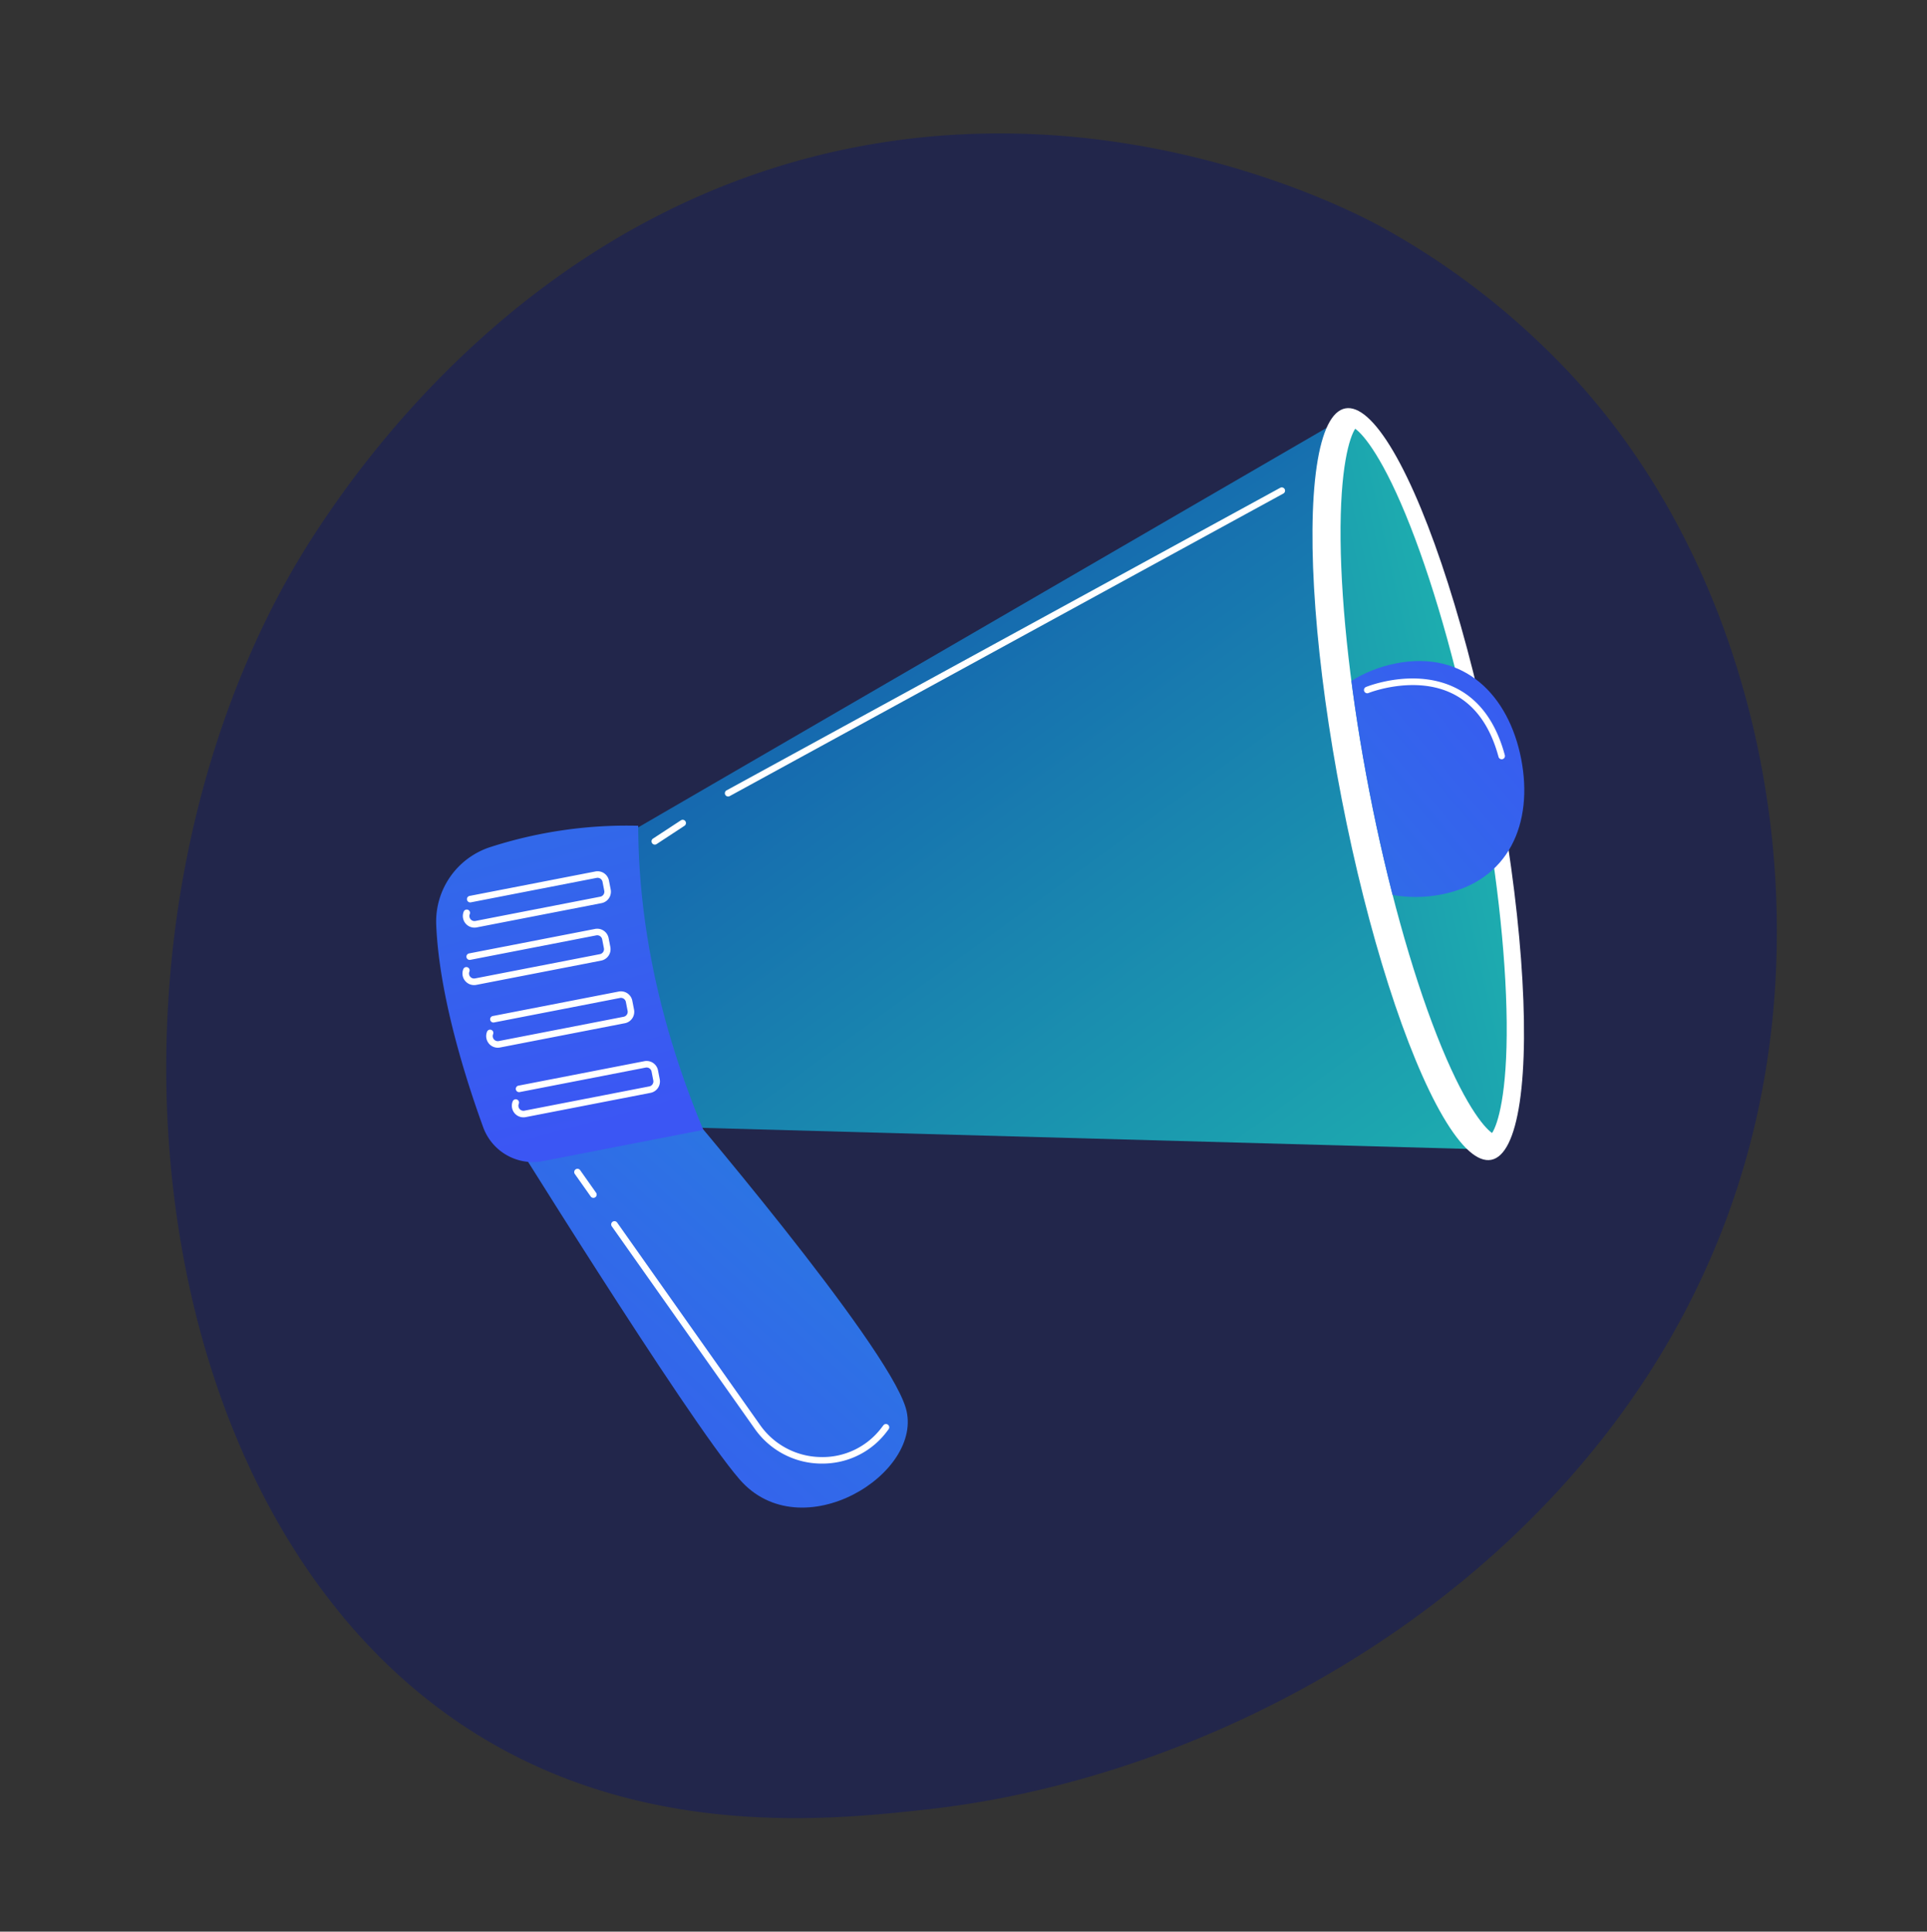 <svg xmlns="http://www.w3.org/2000/svg" xmlns:xlink="http://www.w3.org/1999/xlink" width="724.886" height="726.482" viewBox="0 0 724.886 726.482"><rect x="0" y="0" width="724.886" height="726.482" fill="#333333" stroke="none"/><defs><style>.a{fill:none;}.b{fill:#151d5e;opacity:0.57;}.c{fill:url(#a);}.d{fill:url(#b);}.e{fill:url(#c);}.f{fill:url(#d);}.g{clip-path:url(#e);}.h{fill:url(#f);}.i{fill:url(#g);}.j{fill:#fff;}</style><linearGradient id="a" x1="-0.076" y1="1.031" x2="0.732" y2="0.196" gradientUnits="objectBoundingBox"><stop offset="0" stop-color="#3b56f4"/><stop offset="1" stop-color="#2b76e2"/></linearGradient><linearGradient id="b" x1="0.359" y1="0.104" x2="0.982" y2="1.319" gradientUnits="objectBoundingBox"><stop offset="0" stop-color="#1562af"/><stop offset="1" stop-color="#1fbfaf"/></linearGradient><linearGradient id="c" x1="7.652" y1="-0.016" x2="4.062" y2="0.243" gradientUnits="objectBoundingBox"><stop offset="0" stop-color="#064693"/><stop offset="1" stop-color="#fff"/></linearGradient><linearGradient id="d" x1="-4.066" y1="1.379" x2="2.214" y2="0.17" xlink:href="#b"/><clipPath id="e"><path class="a" d="M2460.138,1261.417c-2.65-2.7-8.431-13.1-13.376-39.987-4.787-25.991-7.422-59.7-7.422-94.925s2.635-68.936,7.422-94.928c4.95-26.895,10.726-37.3,13.376-39.987,2.65,2.7,8.431,13.1,13.376,39.987,4.787,25.992,42.545,59.7,42.545,94.928s-37.758,68.934-42.545,94.925C2468.564,1248.32,2462.788,1258.721,2460.138,1261.417Z" transform="translate(-2439.34 -991.59)"/></clipPath><linearGradient id="f" x1="1.343" y1="0.039" x2="-0.453" y2="1.063" xlink:href="#a"/><linearGradient id="g" x1="0.526" y1="0.934" x2="0.436" y2="-0.664" xlink:href="#a"/></defs><g transform="translate(-1060.916 1654.735) rotate(-11)"><path class="b" d="M1006.177,762.841c-62.6,146.32-227.844,209.167-357.314,198.453-35.353-2.927-106.478-8.814-162.015-61.334-106.654-100.85-90.228-311.682,11.869-435.8C511.866,448.172,602.876,341.078,744.7,342.512c103.823,1.05,176.712,59.705,185.576,67a286.57,286.57,0,0,1,58.136,65.973C1040.708,557.257,1045.294,671.405,1006.177,762.841Z" transform="translate(920.521 -1648.656)"/><g transform="translate(1450.146 -1174.566)"><path class="c" d="M1006.49,1783s48.032,126.676,63.208,153.029c17.616,30.592,69.062,11.1,66.5-14.5s-62.669-131.417-62.669-131.417Z" transform="translate(-995.767 -1584.133)"/><path class="d" d="M2151.459,731.231,2450,627.72l-3.136,280.113L2143.3,840.1Z" transform="translate(-2075.834 -624.639)"/><ellipse class="e" cx="29.33" cy="143.95" rx="29.33" ry="143.95" transform="translate(345.116)"/><path class="f" d="M2460.138,1261.417c-2.65-2.7-8.431-13.1-13.376-39.987-4.787-25.991-7.422-59.7-7.422-94.925s2.635-68.936,7.422-94.928c4.95-26.895,10.726-37.3,13.376-39.987,2.65,2.7,8.431,13.1,13.376,39.987,4.787,25.992,7.421,59.7,7.421,94.928s-2.635,68.934-7.421,94.925C2468.564,1248.32,2462.788,1258.721,2460.138,1261.417Z" transform="translate(-2083.466 -983.361)"/><g class="g" transform="translate(355.874 8.229)"><path class="h" d="M2409.256,1407.627c0,24.459-13.174,44.289-39.252,44.289s-47.213-19.829-47.213-44.289,21.142-44.287,47.213-44.287S2409.256,1383.17,2409.256,1407.627Z" transform="translate(-2350.865 -1273.791)"/></g><path class="i" d="M989.443,1371.25a167.265,167.265,0,0,1,55.958,2.768c-7.166,37.477-6.094,76.534,2.214,116.969H986.188A19.9,19.9,0,0,1,966.52,1474.2c-3.059-19.386-6.8-51.971-2.811-78.141a29.451,29.451,0,0,1,25.734-24.811Z" transform="translate(-961.976 -1270.681)"/><path class="j" d="M1064.469,1455.813h-47.84a4.365,4.365,0,0,1-3.664-6.745,1.231,1.231,0,1,1,2.067,1.337,1.9,1.9,0,0,0,1.6,2.936h47.84a1.9,1.9,0,0,0,1.9-1.9v-3.4a1.9,1.9,0,0,0-1.9-1.9h-48.194a1.231,1.231,0,1,1,0-2.462h48.194a4.37,4.37,0,0,1,4.365,4.365v3.423A4.37,4.37,0,0,1,1064.469,1455.813Z" transform="translate(-1000.147 -1326.542)"/><path class="j" d="M1046.768,1543.817H998.919a4.365,4.365,0,0,1-3.664-6.745,1.231,1.231,0,1,1,2.067,1.339,1.9,1.9,0,0,0,1.6,2.934h47.849a1.9,1.9,0,0,0,1.9-1.9v-3.4a1.905,1.905,0,0,0-1.9-1.9h-48.2a1.231,1.231,0,1,1,0-2.459h48.2a4.367,4.367,0,0,1,4.365,4.362v3.406A4.37,4.37,0,0,1,1046.768,1543.817Z" transform="translate(-986.703 -1393.356)"/><path class="j" d="M1452.02,1133.92a1.228,1.228,0,0,1-.373-2.409l226.111-71.955a1.231,1.231,0,1,1,.747,2.346l-226.111,71.952A1.2,1.2,0,0,1,1452.02,1133.92Z" transform="translate(-1333.017 -1034.911)"/><path class="j" d="M1325.193,1397.63a1.231,1.231,0,0,1-.465-2.37l11.637-4.755a1.231,1.231,0,0,1,.93,2.279l-11.637,4.765A1.2,1.2,0,0,1,1325.193,1397.63Z" transform="translate(-1236.766 -1286.123)"/><path class="j" d="M1064.469,1646.817h-47.84a4.365,4.365,0,0,1-3.664-6.745,1.231,1.231,0,1,1,2.067,1.337,1.9,1.9,0,0,0,1.6,2.939h47.84a1.905,1.905,0,0,0,1.9-1.905v-3.4a1.9,1.9,0,0,0-1.9-1.9h-48.194a1.231,1.231,0,1,1,0-2.459h48.194a4.367,4.367,0,0,1,4.365,4.362v3.423a4.37,4.37,0,0,1-4.365,4.355Z" transform="translate(-1000.147 -1471.537)"/><path class="j" d="M1083.079,1761.177h-47.849a4.365,4.365,0,0,1-3.664-6.745,1.231,1.231,0,1,1,2.067,1.337,1.9,1.9,0,0,0,1.6,2.939h47.849a1.905,1.905,0,0,0,1.9-1.9V1753.4a1.905,1.905,0,0,0-1.9-1.9h-48.2a1.231,1.231,0,1,1,0-2.459h48.2a4.37,4.37,0,0,1,4.365,4.362v3.406A4.37,4.37,0,0,1,1083.079,1761.177Z" transform="translate(-1014.267 -1558.349)"/><path class="j" d="M1214.782,2090.363a31.256,31.256,0,0,1-6.656-.723,30.789,30.789,0,0,1-21.728-17.6l-38.231-84.931a1.231,1.231,0,1,1,2.245-1.009l38.228,84.938a28.352,28.352,0,0,0,20.008,16.2,27.748,27.748,0,0,0,24.445-6.251q.542-.482,1.089-.963a1.231,1.231,0,0,1,1.66,1.816q-.569.516-1.127,1.007A30.111,30.111,0,0,1,1214.782,2090.363Z" transform="translate(-1103.235 -1737.758)"/><path class="j" d="M1112.386,1905.859a1.233,1.233,0,0,1-1.122-.723L1107,1895.66a1.231,1.231,0,0,1,2.245-1.01l4.263,9.474a1.226,1.226,0,0,1-1.12,1.735Z" transform="translate(-1071.982 -1668.337)"/><path class="j" d="M2507.349,1424.884a1.228,1.228,0,0,1-1.226-1.142c-.85-11.984-5.006-20.921-12.348-26.558-12.695-9.746-30.812-6.4-30.995-6.362a1.231,1.231,0,1,1-.465-2.409c.785-.152,19.394-3.587,32.958,6.827,7.925,6.085,12.4,15.617,13.3,28.333a1.233,1.233,0,0,1-1.142,1.315Z" transform="translate(-2100.073 -1284.094)"/></g></g></svg>
